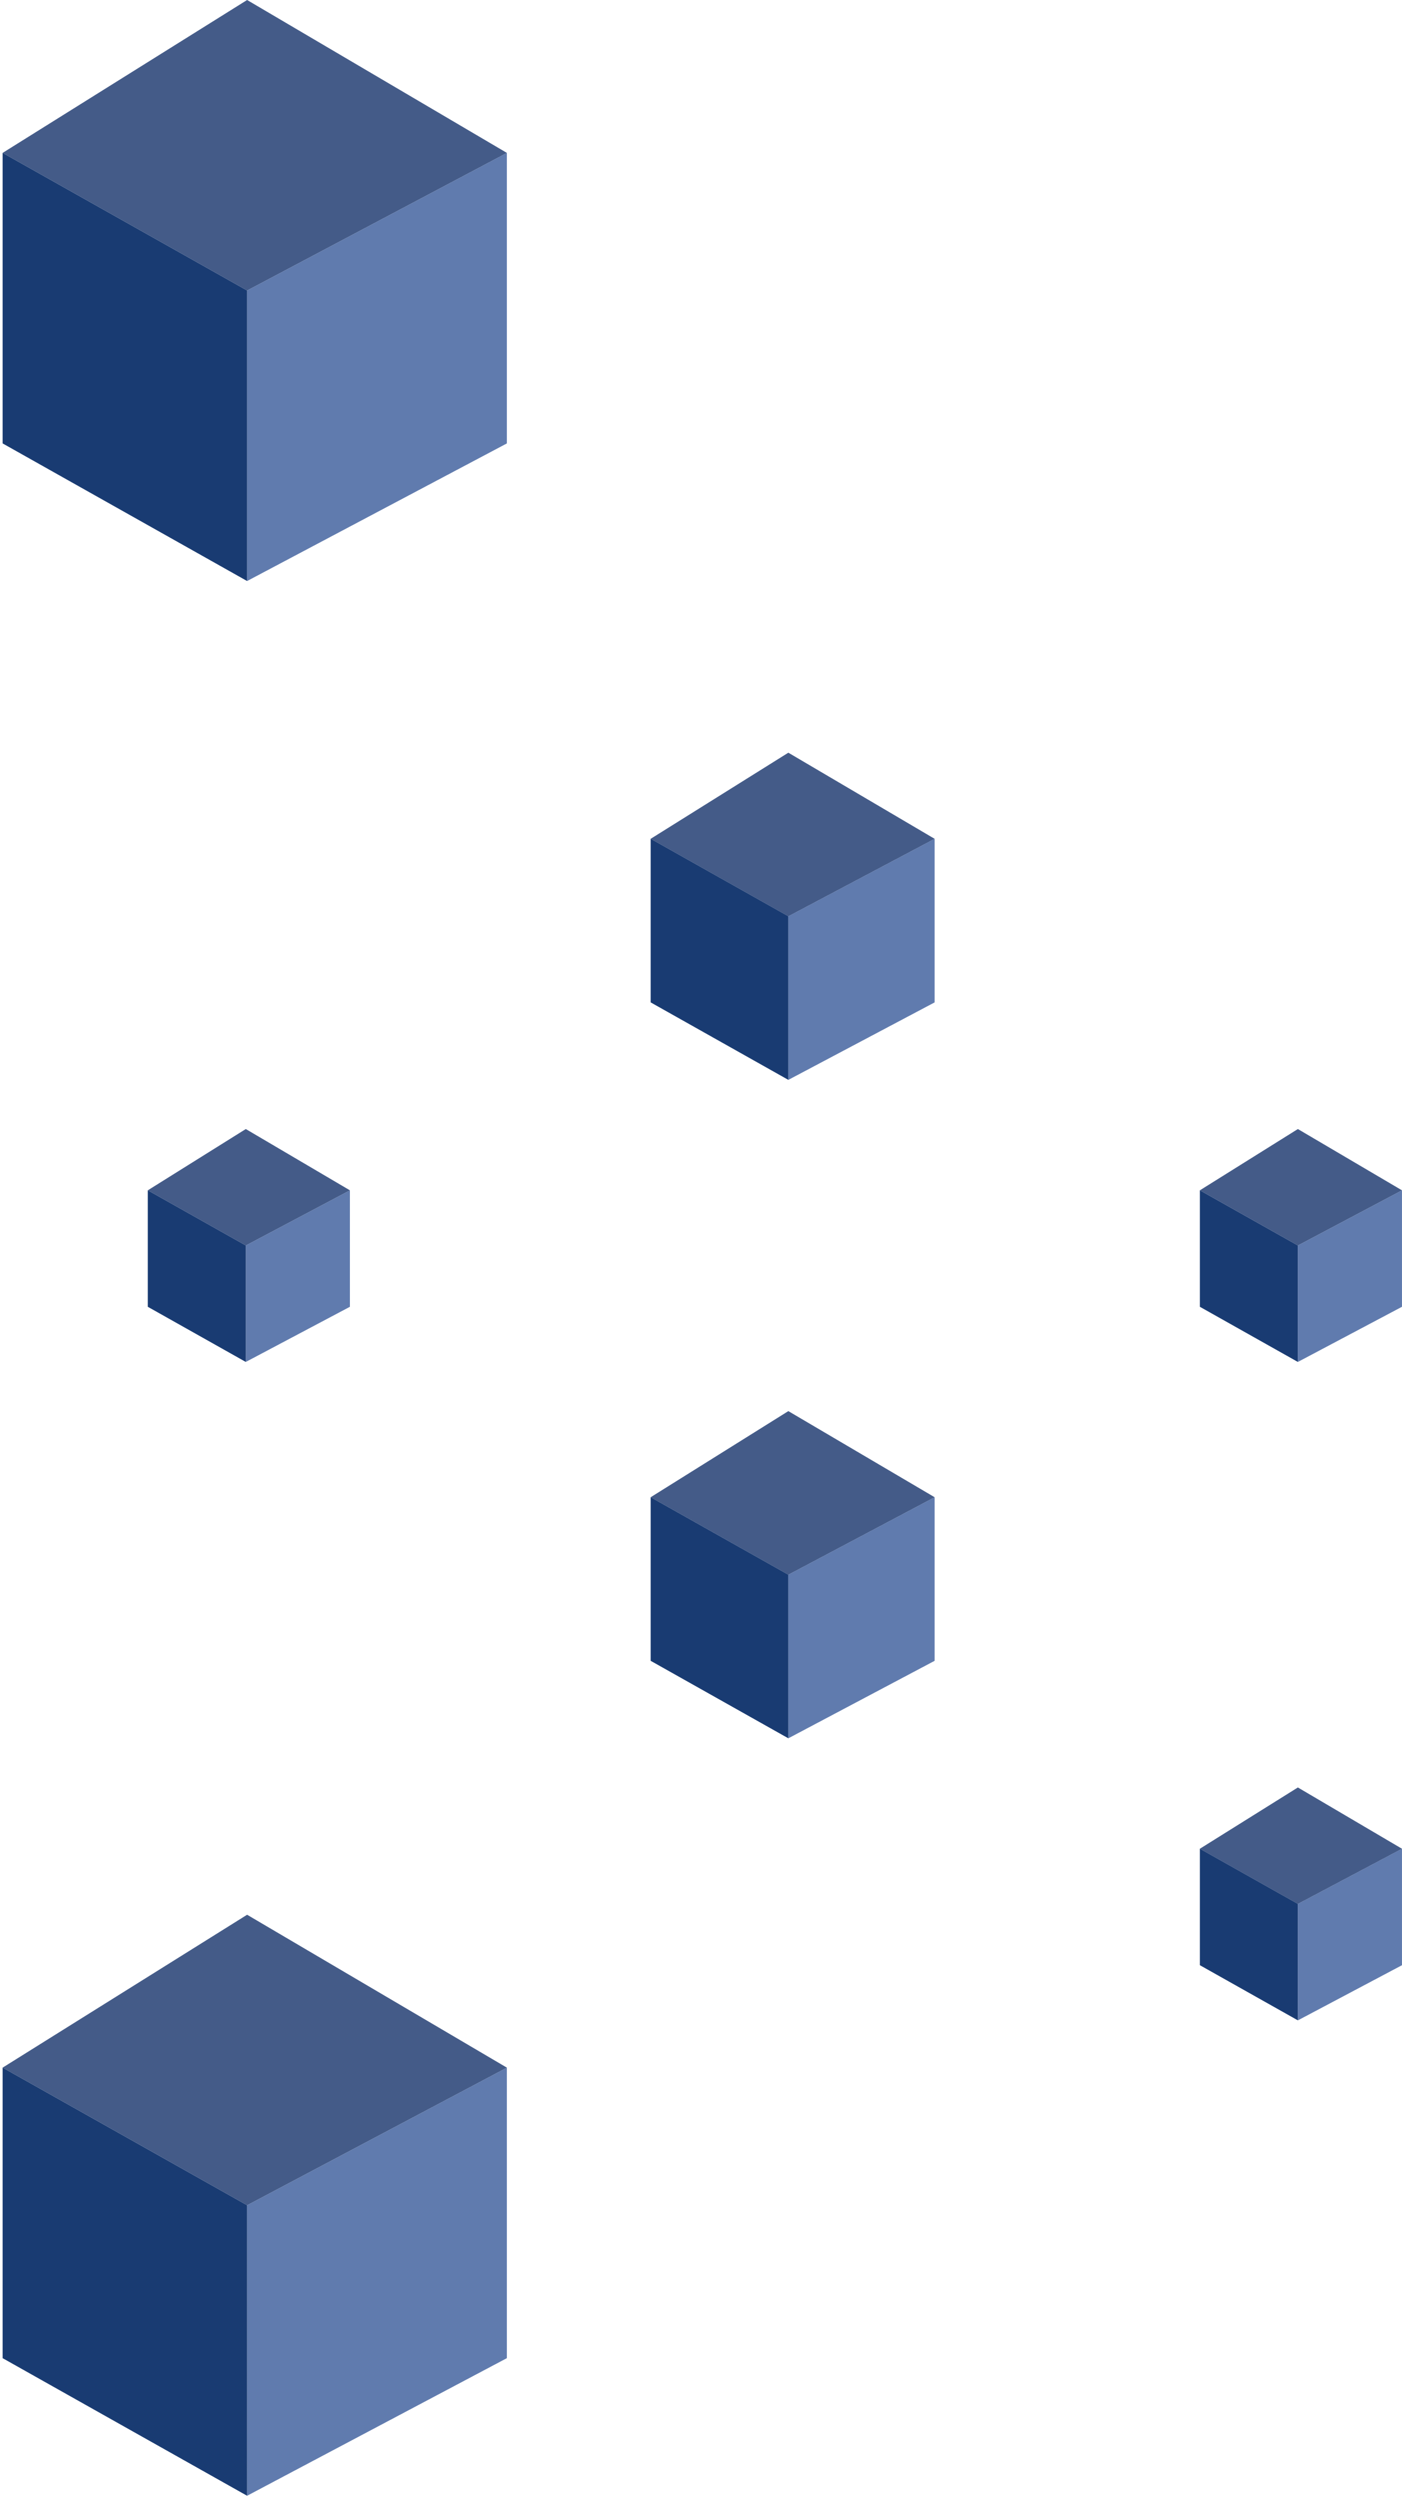 <svg width="202" height="360" viewBox="0 0 202 360" fill="none" xmlns="http://www.w3.org/2000/svg">
<path opacity="0.8" d="M113.584 108.377L93.748 120.777L113.584 131.935L134.659 120.777L113.584 108.377Z" fill="#16326A"/>
<path opacity="0.7" d="M113.584 155.487L134.66 144.33V120.774L113.584 131.932V155.487Z" fill="#1D438C"/>
<path opacity="0.9" d="M93.748 120.774V144.329L113.584 155.486V131.931L93.748 120.774Z" fill="#002663"/>
<path opacity="0.8" d="M35.603 0L0.378 22.016L35.603 41.83L73.03 22.016L35.603 0Z" fill="#16326A"/>
<path opacity="0.7" d="M35.603 83.66L73.029 63.846V22.016L35.603 41.83V83.66Z" fill="#1D438C"/>
<path opacity="0.9" d="M0.378 22.016V63.846L35.603 83.66V41.83L0.378 22.016Z" fill="#002663"/>
<path opacity="0.8" d="M35.603 275.695L0.378 297.711L35.603 317.525L73.03 297.711L35.603 275.695Z" fill="#16326A"/>
<path opacity="0.7" d="M35.603 359.355L73.029 339.541V297.711L35.603 317.525V359.355Z" fill="#1D438C"/>
<path opacity="0.9" d="M0.378 297.711V339.541L35.603 359.355V317.526L0.378 297.711Z" fill="#002663"/>
<path opacity="0.8" d="M186.997 162.565L172.876 171.39L186.997 179.333L201.997 171.39L186.997 162.565Z" fill="#16326A"/>
<path opacity="0.7" d="M186.997 196.101L201.997 188.158V171.39L186.997 179.333V196.101Z" fill="#1D438C"/>
<path opacity="0.9" d="M172.876 171.39V188.158L186.997 196.101V179.333L172.876 171.39Z" fill="#002663"/>
<path opacity="0.8" d="M35.414 162.565L21.293 171.39L35.414 179.333L50.414 171.39L35.414 162.565Z" fill="#16326A"/>
<path opacity="0.7" d="M35.414 196.101L50.414 188.158V171.39L35.414 179.333V196.101Z" fill="#1D438C"/>
<path opacity="0.9" d="M21.293 171.39V188.158L35.414 196.101V179.333L21.293 171.39Z" fill="#002663"/>
<path opacity="0.8" d="M186.997 257.369L172.876 266.194L186.997 274.137L201.997 266.194L186.997 257.369Z" fill="#16326A"/>
<path opacity="0.7" d="M186.997 290.905L201.997 282.962V266.191L186.997 274.134V290.905Z" fill="#1D438C"/>
<path opacity="0.9" d="M172.876 266.191V282.959L186.997 290.902V274.134L172.876 266.191Z" fill="#002663"/>
<path opacity="0.8" d="M113.584 203.18L93.748 215.58L113.584 226.738L134.659 215.58L113.584 203.18Z" fill="#16326A"/>
<path opacity="0.7" d="M113.584 250.291L134.66 239.133V215.578L113.584 226.736V250.291Z" fill="#1D438C"/>
<path opacity="0.9" d="M93.748 215.578V239.133L113.584 250.291V226.736L93.748 215.578Z" fill="#002663"/>
</svg>
